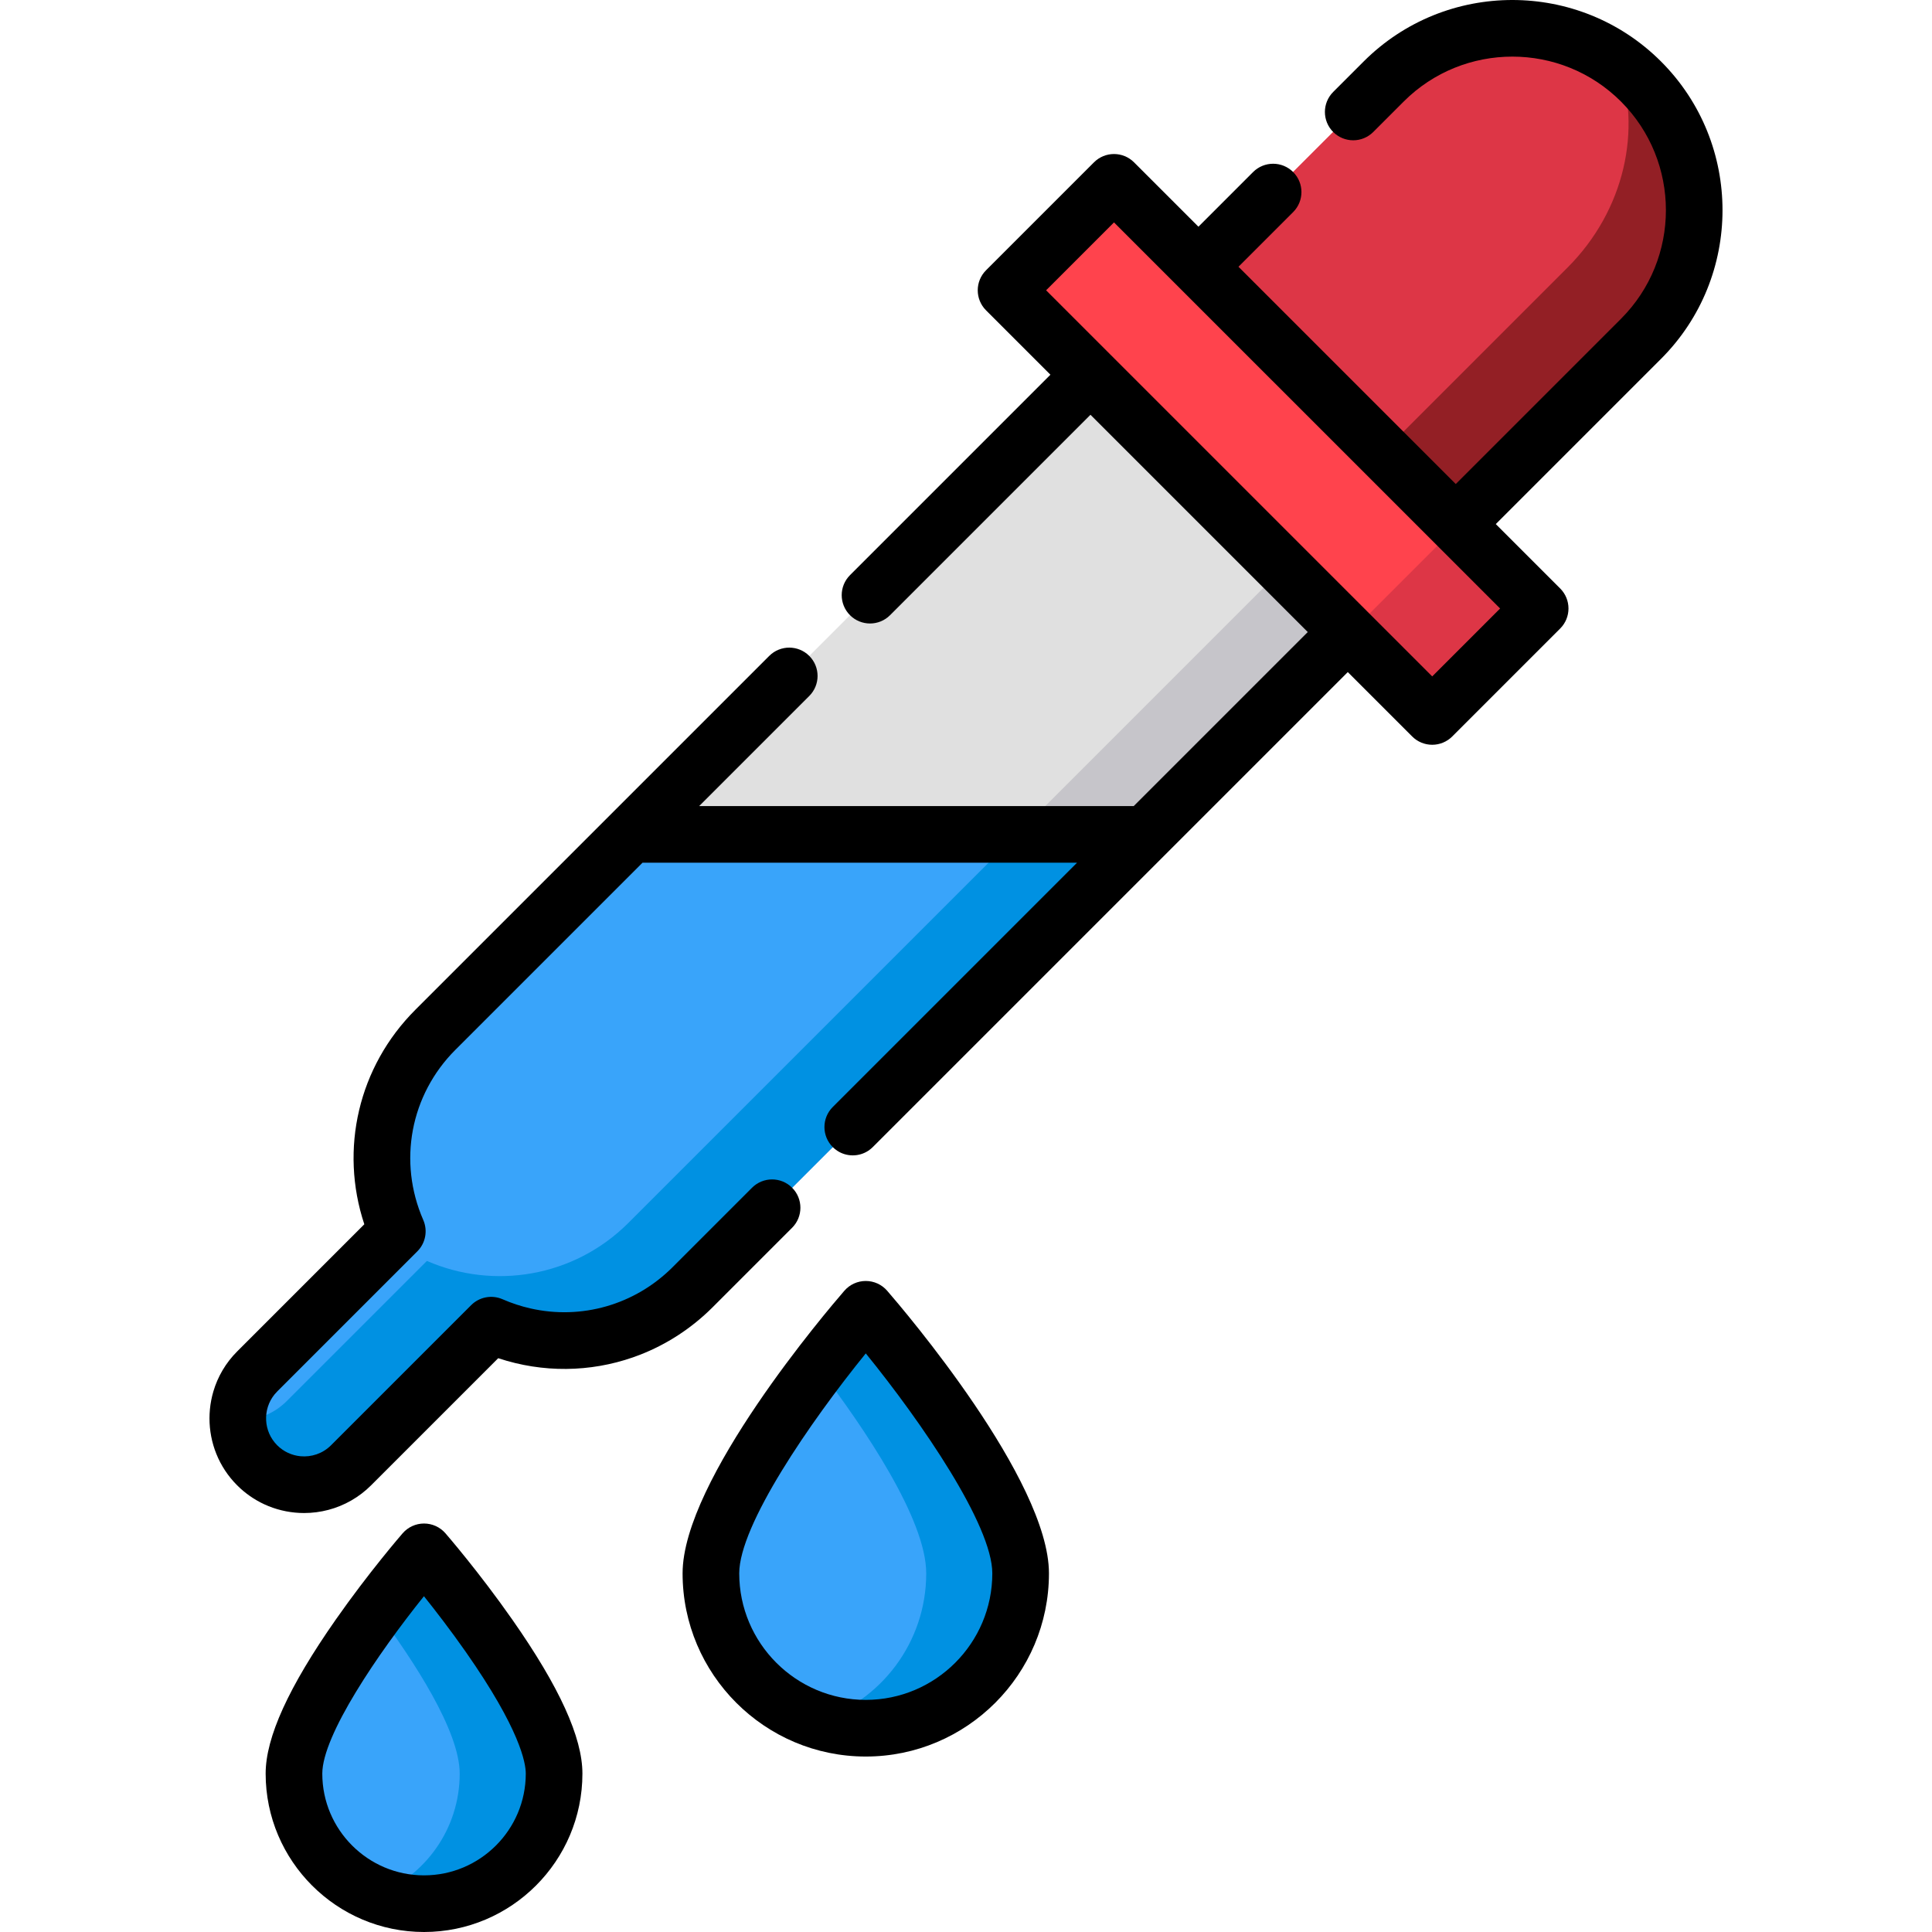 <?xml version="1.0" encoding="iso-8859-1"?>
<!-- Generator: Adobe Illustrator 19.0.0, SVG Export Plug-In . SVG Version: 6.00 Build 0)  -->
<svg version="1.1" id="Capa_1" xmlns="http://www.w3.org/2000/svg" xmlns:xlink="http://www.w3.org/1999/xlink" x="0px" y="0px"
	 viewBox="0 0 512 512" style="enable-background:new 0 0 512 512;" xml:space="preserve">
<path style="fill:#E0E0E0;" d="M288.989,99.304L115.38,272.912c-14.441,14.441-17.793,35.757-10.088,53.406l-37.134,37.134
	c-6.869,6.869-6.869,18.005,0,24.874l0,0c6.869,6.869,18.005,6.869,24.875,0l37.134-37.134c17.649,7.707,38.965,4.353,53.406-10.087
	L357.18,167.497L288.989,99.304z"/>
<path style="fill:#C6C5CA;" d="M340.15,150.465L166.541,324.073c-14.441,14.441-35.757,17.794-53.406,10.087l-37.134,37.134
	c-3.57,3.57-8.291,5.267-12.969,5.127c0.13,4.322,1.827,8.606,5.127,11.906l0,0c6.869,6.869,18.005,6.869,24.875,0l37.134-37.134
	c17.649,7.707,38.965,4.353,53.406-10.087l173.608-173.608L340.15,150.465z"/>
<g>
	<path style="fill:#39A4FA;" d="M146.843,470.026c0,19.036-15.432,34.469-34.469,34.469s-34.469-15.432-34.469-34.469
		c0-19.036,34.469-58.773,34.469-58.773S146.843,450.99,146.843,470.026z"/>
	<path style="fill:#39A4FA;" d="M270.479,416.954c0,22.666-18.374,41.04-41.04,41.04s-41.04-18.374-41.04-41.04
		c0-22.666,41.04-69.977,41.04-69.977S270.479,394.289,270.479,416.954z"/>
</g>
<rect x="257.535" y="98.859" transform="matrix(-0.707 -0.707 0.707 -0.707 491.759 441.871)" style="fill:#FF434D;" width="159.717" height="40.46"/>
<path id="SVGCleanerId_0" style="fill:#DD3646;" d="M434.883,21.603L434.883,21.603c-18.831-18.831-49.363-18.831-68.194,0
	l-49.094,49.093l68.194,68.194l49.093-49.093C453.714,70.965,453.714,40.434,434.883,21.603z"/>
<g>
	<path id="SVGCleanerId_0_1_" style="fill:#DD3646;" d="M434.883,21.603L434.883,21.603c-18.831-18.831-49.363-18.831-68.194,0
		l-49.094,49.093l68.194,68.194l49.093-49.093C453.714,70.965,453.714,40.434,434.883,21.603z"/>
</g>
<path style="fill:#931F25;" d="M434.883,21.603c-1.922-1.922-3.972-3.638-6.113-5.167c6.417,17.77,1.836,39.277-13.354,54.468
	l-48.806,48.807l19.18,19.18l49.093-49.093C453.714,70.965,453.714,40.434,434.883,21.603z"/>
<path style="fill:#39A4FA;" d="M167.161,221.131l-51.782,51.782c-14.441,14.441-17.794,35.757-10.088,53.406l-37.134,37.134
	c-6.869,6.869-6.869,18.005,0,24.874l0,0c6.869,6.869,18.006,6.869,24.875,0l37.134-37.134c17.649,7.707,38.965,4.353,53.406-10.087
	l119.975-119.974H167.161z"/>
<path style="fill:#0091E2;" d="M166.541,324.073c-14.441,14.441-35.757,17.794-53.406,10.087l-37.134,37.134
	c-3.57,3.57-8.291,5.267-12.969,5.127l0,0c0.032,1.079,0.163,2.156,0.391,3.214c0.002,0.008,0.004,0.016,0.006,0.024
	c0.112,0.516,0.248,1.029,0.406,1.536c0.014,0.043,0.031,0.085,0.045,0.128c0.152,0.471,0.321,0.938,0.513,1.397
	c0.04,0.095,0.089,0.187,0.131,0.281c0.178,0.406,0.365,0.81,0.576,1.204c0.086,0.161,0.188,0.315,0.28,0.474
	c0.186,0.324,0.37,0.648,0.579,0.963c0.164,0.246,0.351,0.48,0.528,0.72c0.163,0.22,0.314,0.445,0.489,0.659
	c0.368,0.449,0.761,0.886,1.18,1.306l0,0c2.286,2.285,5.047,3.793,7.962,4.557c0.827,0.216,1.662,0.378,2.507,0.473
	c0.122,0.014,0.244,0.034,0.366,0.045c5.019,0.456,10.197-1.233,14.038-5.076l37.134-37.134c3.861,1.686,7.897,2.842,11.998,3.47
	c2.344,0.358,4.708,0.543,7.074,0.556c0.591,0.003,1.183-0.004,1.774-0.023c1.773-0.055,3.545-0.208,5.304-0.458
	c2.933-0.417,5.834-1.104,8.665-2.062c0.566-0.191,1.13-0.394,1.689-0.607c5.6-2.132,10.884-5.345,15.528-9.641
	c0.464-0.429,0.923-0.87,1.374-1.321l119.975-119.974h-34.065L166.541,324.073z"/>
<rect x="367.319" y="144.341" transform="matrix(-0.707 -0.707 0.707 -0.707 537.215 551.664)" style="fill:#DD3646;" width="31.083" height="40.46"/>
<g>
	<path style="fill:#0091E2;" d="M112.374,411.253c0,0-5.725,6.601-12.509,15.71c9.861,13.242,21.959,31.785,21.959,43.062
		c0,14.622-9.11,27.109-21.959,32.118c3.879,1.512,8.095,2.351,12.509,2.351c19.036,0,34.469-15.432,34.469-34.469
		C146.843,450.99,112.374,411.253,112.374,411.253z"/>
	<path style="fill:#0091E2;" d="M229.439,346.977c0,0-5.52,6.365-12.509,15.54c12.072,15.847,28.53,40.083,28.53,54.436
		c0,18.303-11.984,33.8-28.53,39.091c3.945,1.261,8.146,1.948,12.509,1.948c22.666,0,41.04-18.374,41.04-41.04
		C270.479,394.289,229.439,346.977,229.439,346.977z"/>
</g>
<path d="M440.19,16.295c-21.727-21.727-57.08-21.727-78.808,0l-8.071,8.071c-2.931,2.931-2.931,7.684,0,10.614
	c2.931,2.931,7.684,2.931,10.614,0l8.071-8.072c15.875-15.874,41.704-15.874,57.579,0c15.875,15.875,15.875,41.705,0,57.58
	l-43.786,43.786l-57.58-57.58l14.486-14.486c2.931-2.931,2.931-7.684,0-10.615c-2.931-2.931-7.684-2.931-10.615,0l-14.485,14.489
	l-17.065-17.065c-2.931-2.931-7.684-2.931-10.615,0l-28.607,28.608c-2.931,2.931-2.931,7.684,0,10.614l17.065,17.064l-53.115,53.115
	c-2.931,2.931-2.931,7.684,0,10.614c2.931,2.931,7.684,2.931,10.614,0l53.115-53.115l57.58,57.58l-46.127,46.127H185.282
	l29.184-29.184c2.931-2.931,2.931-7.684,0-10.615c-2.93-2.931-7.683-2.931-10.614,0l-41.993,41.993
	c-0.001,0.001-0.002,0.002-0.003,0.003l-51.782,51.782c-15.084,15.084-20.137,36.915-13.526,56.845l-33.694,33.694
	c-3.057,3.057-5.16,6.714-6.306,10.596c-0.229,0.777-0.42,1.562-0.573,2.353c-0.153,0.792-0.267,1.588-0.344,2.389
	c-0.076,0.801-0.115,1.603-0.115,2.407c0,6.427,2.446,12.853,7.338,17.745c2.141,2.141,4.574,3.812,7.173,5.016
	c0.371,0.172,0.746,0.334,1.124,0.487c3.021,1.223,6.235,1.834,9.447,1.834c4.326,0,8.651-1.114,12.509-3.331
	c1.872-1.076,3.637-2.409,5.235-4.007l33.694-33.694c11.833,3.925,24.336,3.738,35.7-0.219c0.292-0.102,0.58-0.214,0.871-0.32
	c0.305-0.112,0.611-0.219,0.914-0.336c7.098-2.749,13.703-6.995,19.36-12.651l21.037-21.037c2.931-2.931,2.931-7.684,0-10.615
	c-2.931-2.931-7.684-2.931-10.614,0l-21.037,21.037c-10.068,10.068-24.252,14.019-37.732,10.943
	c-2.489-0.568-4.953-1.375-7.363-2.428c-2.83-1.235-6.127-0.611-8.311,1.571l-37.134,37.134c-2.213,2.212-5.204,3.178-8.098,2.902
	c-2.251-0.215-4.442-1.183-6.163-2.902c-3.686-3.686-3.916-9.539-0.692-13.496c0.215-0.264,0.445-0.519,0.692-0.765l37.134-37.134
	c2.184-2.184,2.807-5.481,1.571-8.311c-6.754-15.467-3.412-33.168,8.515-45.095l49.583-49.583h115.158l-64.742,64.743
	c-2.931,2.931-2.931,7.684,0,10.615c0.366,0.366,0.762,0.686,1.178,0.962c1.249,0.825,2.689,1.237,4.13,1.237
	c1.44,0,2.881-0.412,4.13-1.237c0.416-0.275,0.811-0.595,1.177-0.962L357.18,178.109l17.064,17.065
	c1.407,1.408,3.316,2.199,5.307,2.199c1.99,0,3.9-0.791,5.307-2.199l28.607-28.608c2.931-2.931,2.931-7.684,0-10.614l-17.064-17.064
	l43.786-43.786C461.917,73.376,461.917,38.024,440.19,16.295z M379.553,179.255l-17.06-17.06c-0.002-0.002-0.003-0.003-0.005-0.005
	l-68.194-68.194c-0.002-0.002-0.003-0.003-0.005-0.005l-17.06-17.06l17.993-17.993L397.546,161.26L379.553,179.255z"/>
<path d="M118.045,406.336c-1.425-1.643-3.495-2.588-5.67-2.588c-2.176,0-4.244,0.944-5.67,2.588
	c-0.362,0.417-8.974,10.373-17.714,22.862c-12.509,17.875-18.591,31.23-18.591,40.828c0,23.144,18.829,41.974,41.974,41.974
	c23.144,0,41.974-18.829,41.974-41.974c0-9.598-6.082-22.953-18.591-40.828C127.018,416.708,118.407,406.754,118.045,406.336z
	 M112.374,496.989c-14.867,0-26.963-12.095-26.963-26.963c0-10.146,14.775-31.866,26.938-47.014
	c3.097,3.874,7.112,9.08,11.11,14.793c14.331,20.478,15.878,29.355,15.878,32.221C139.337,484.894,127.242,496.989,112.374,496.989z
	"/>
<path d="M229.439,339.472c-2.176,0-4.244,0.944-5.67,2.588c-4.388,5.06-42.875,50.142-42.875,74.895
	c0,26.768,21.777,48.545,48.545,48.545s48.545-21.777,48.545-48.545c0-24.752-38.487-69.836-42.876-74.895
	C233.684,340.416,231.615,339.472,229.439,339.472z M229.439,450.487c-18.491,0-33.534-15.043-33.534-33.534
	c0-12.75,18.719-40.035,33.535-58.29c14.817,18.246,33.533,45.523,33.533,58.29C262.973,435.444,247.93,450.487,229.439,450.487z"/>
<g>
</g>
<g>
</g>
<g>
</g>
<g>
</g>
<g>
</g>
<g>
</g>
<g>
</g>
<g>
</g>
<g>
</g>
<g>
</g>
<g>
</g>
<g>
</g>
<g>
</g>
<g>
</g>
<g>
</g>
</svg>
